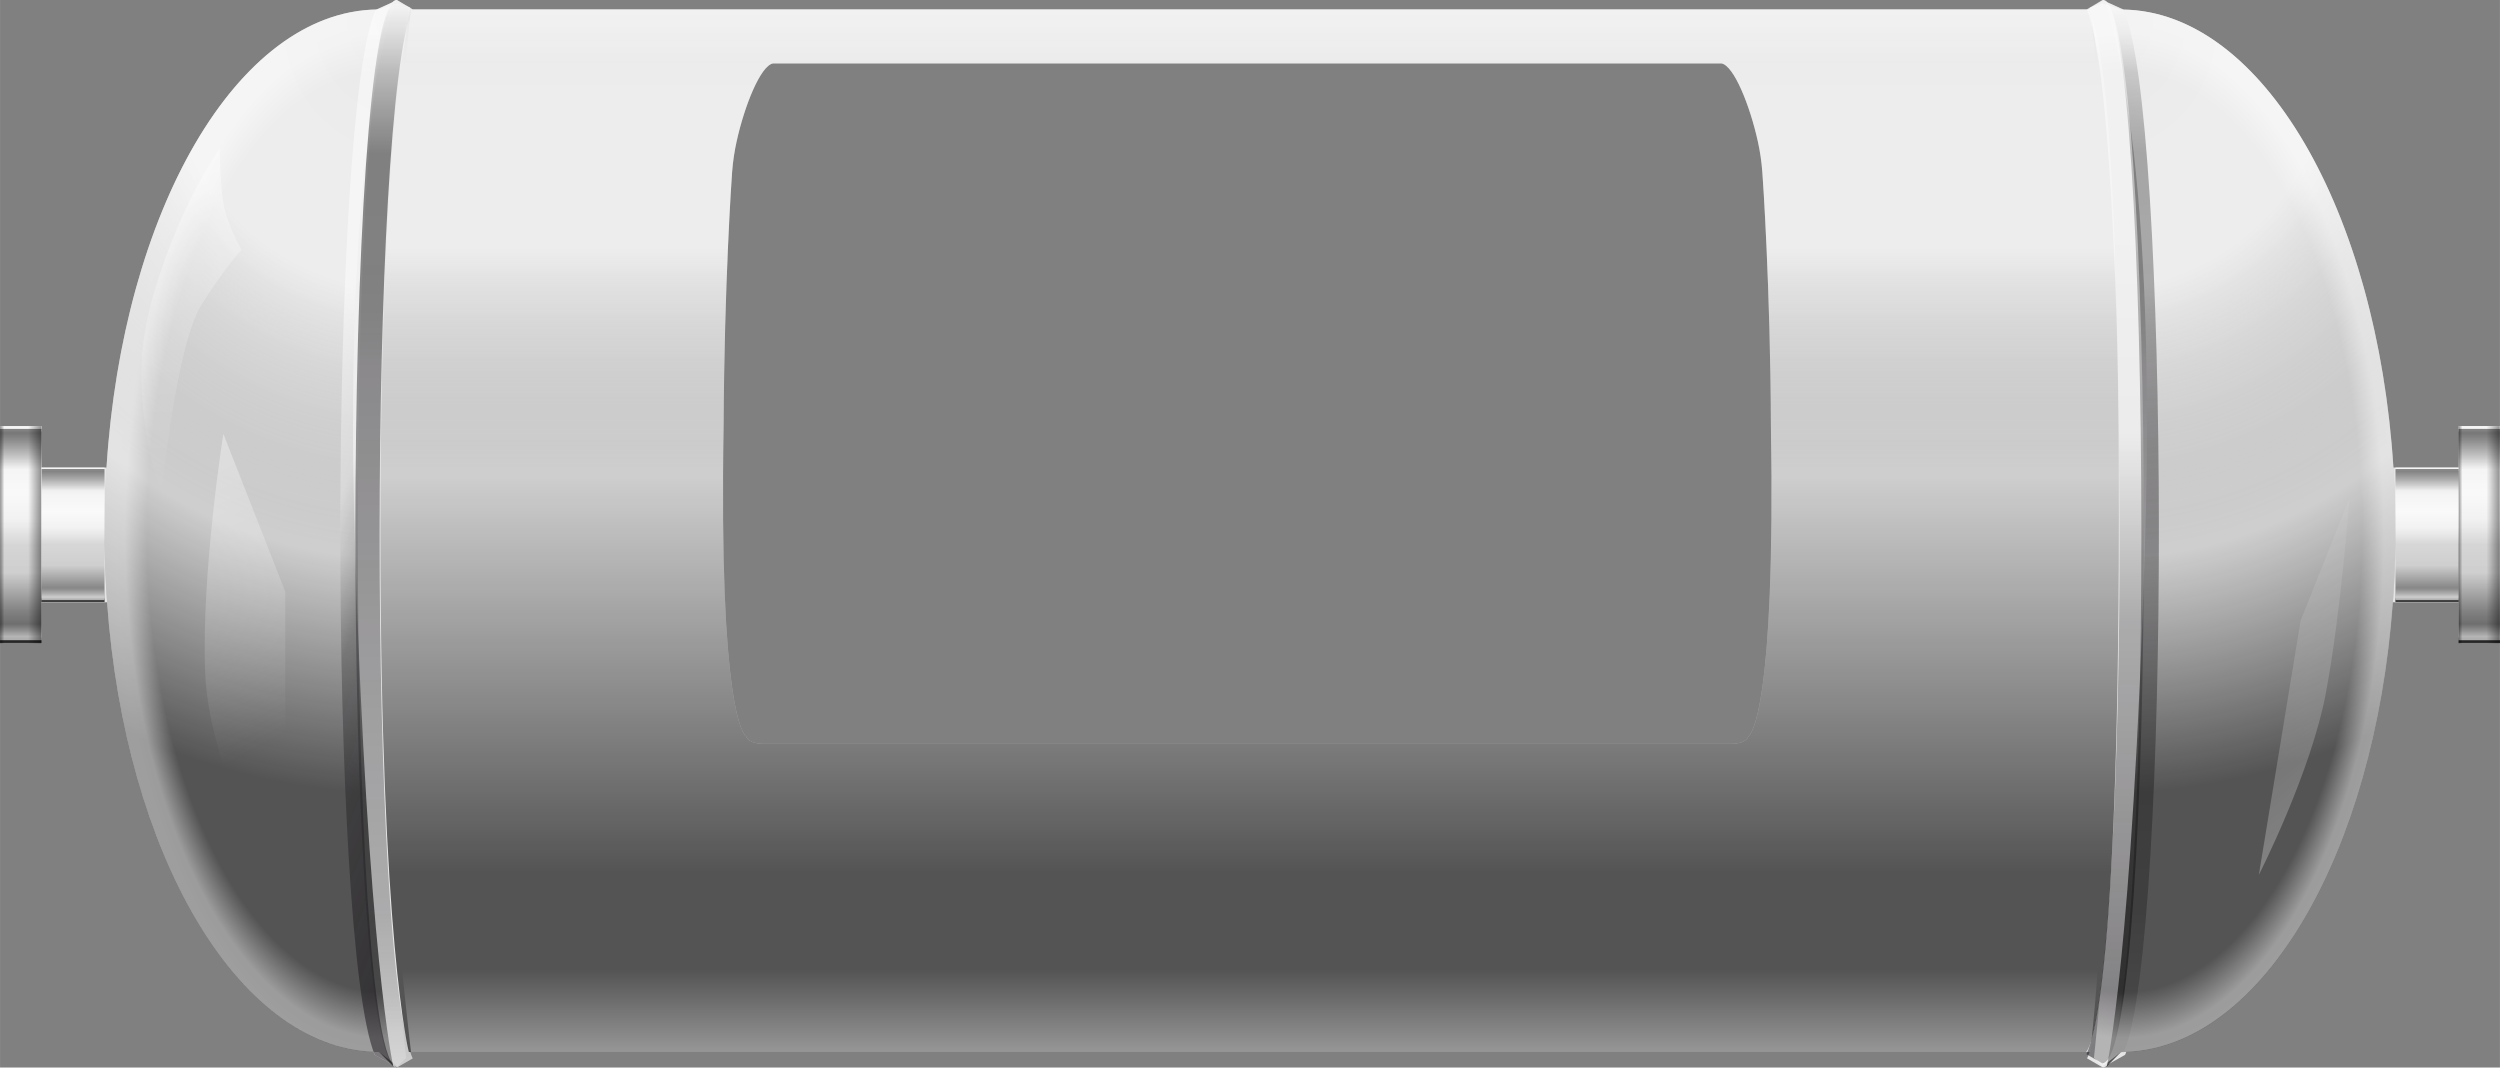 <?xml version="1.0" encoding="UTF-8" standalone="no"?>
<svg xmlns:rdf="http://www.w3.org/1999/02/22-rdf-syntax-ns#" xmlns="http://www.w3.org/2000/svg" enable-background="new 0 0 285.021 121.714" xml:space="preserve" height="121.71px" width="285.02px" version="1.1" y="0px" x="0px" xmlns:cc="http://creativecommons.org/ns#" xmlns:dc="http://purl.org/dc/elements/1.1/" viewBox="0 0 285.021 121.714">
<rect x="0" y="0" width="285.021" height="121.714" fill="#808080" stroke="none"/>
<path id="bgColor00" fill="#E5E5E5" d="m280.3 48.579v4.722h-7.429c-1.862-29.241-14.904-51.938-30.771-52.214l-1.824-0.827c-0.166-0.176-0.334-0.268-0.509-0.26l-0.021 0.009c-0.017 0-0.033-0.009-0.049-0.009l0.037 0.017-1.743 1.041c0.002 0.003 0.005 0.011 0.007 0.016h-190.99c0.001-0.005 0.004-0.013 0.006-0.016l-1.743-1.041 0.041-0.017c-0.016 0-0.032 0.009-0.048 0.01l-0.017-0.01c-0.175-0.008-0.344 0.084-0.509 0.26l-1.824 0.827c-15.871 0.276-28.913 22.974-30.776 52.214h-7.428v-4.722h-4.722v24.717h4.728v-4.631h7.486c2.068 28.565 14.829 50.648 30.374 51.234 0.044 0.123 0.089 0.26 0.14 0.367l1.979 1.104c0.177 0.215 0.36 0.334 0.551 0.342l0.023-0.014c0.015 0.002 0.028 0.012 0.042 0.014l-0.031-0.021 1.771-1.021c-0.103-0.211-0.191-0.465-0.285-0.735h191.47c-0.095 0.271-0.188 0.524-0.286 0.735l1.771 1.021-0.031 0.021c0.015-0.002 0.028-0.012 0.043-0.014l0.022 0.014c0.188-0.008 0.374-0.127 0.551-0.342l1.979-1.104c0.049-0.107 0.096-0.244 0.141-0.367 15.545-0.586 28.306-22.669 30.374-51.234h7.486v4.631h4.728v-24.728h-4.72zm-80.98 35.405c-0.192 0.561-1.104 0.823-1.898 0.824-22.668 0-45.338-0.001-68.006 0-7.874-0.001-15.744 0-23.618 0h-18.813c-0.8 0-1.726-0.264-1.913-0.824-0.342-0.318-3.122-3.001-2.572-35.526 0.067-15.837 0.905-28.101 0.964-28.844 0.09-1.224 0.279-2.417 0.508-3.457 0.915-4.177 2.748-8.657 4.146-8.922v-0.001h17.456c7.917 0.001 15.833 0 23.75 0h66.954c1.397 0.266 3.231 4.77 4.146 8.954 0.229 1.032 0.408 2.213 0.497 3.424 0.063 0.746 0.907 13.012 0.978 28.846 0.53 32.525-2.24 35.208-2.58 35.526z"/>
<linearGradient id="path9067_1_" x1="892.4" gradientUnits="userSpaceOnUse" y1="1548.6" gradientTransform="translate(-749.93 -1558.7)" x2="892.4" y2="1658">
	<stop stop-color="#fff" stop-opacity="0" offset=".012"/>
	<stop stop-color="#fff" stop-opacity=".3" offset=".188"/>
	<stop stop-color="#fff" stop-opacity=".31" offset=".351"/>
	<stop stop-color="#B5B5B5" stop-opacity=".246" offset=".423"/>
	<stop stop-opacity=".1" offset=".588"/>
	<stop stop-opacity=".63" offset="1"/>
</linearGradient>
<path d="m237.84 1.074h-191.23s-3.236 12.857-3.236 59.644c0 46.788 3.236 59.219 3.236 59.219h191.23s3.728-2.516 3.728-61.182c-0.01-58.672-3.73-57.684-3.73-57.684zm-38.52 82.91c-0.192 0.561-1.104 0.823-1.898 0.824-22.668 0-45.338-0.001-68.006 0-7.874-0.001-15.744 0-23.618 0h-18.813c-0.8 0-1.726-0.264-1.913-0.824-0.342-0.318-3.122-3.001-2.572-35.526 0.067-15.837 0.905-28.101 0.964-28.844 0.09-1.224 0.279-2.417 0.508-3.457 0.915-4.177 2.748-8.657 4.146-8.922v-0.001h17.456c7.917 0.001 15.833 0 23.75 0h66.954c1.397 0.266 3.231 4.77 4.146 8.954 0.229 1.032 0.408 2.213 0.497 3.424 0.063 0.746 0.907 13.012 0.978 28.846 0.53 32.525-2.24 35.208-2.58 35.526z" fill="url(#path9067_1_)"/>
<linearGradient id="path9174_1_" x1="892.12" gradientUnits="userSpaceOnUse" y1="1559.4" gradientTransform="translate(-749.93 -1558.7)" x2="892.12" y2="1683">
	<stop stop-color="#fff" stop-opacity=".4" offset="0"/>
	<stop stop-color="#fff" stop-opacity="0" offset=".054"/>
	<stop stop-color="#fff" stop-opacity="0" offset=".172"/>
	<stop stop-color="#fff" stop-opacity="0" offset=".889"/>
	<stop stop-color="#fff" stop-opacity=".42" offset=".971"/>
	<stop stop-color="#fff" stop-opacity=".43" offset="1"/>
</linearGradient>
<path d="m238.32 1.074h-191.46s-3.726 32.492-3.726 60.613c0 28.122 3.726 58.25 3.726 58.25h191.47s2.924-26.977 2.924-60.431c0-33.458-2.93-58.435-2.93-58.435zm-39 82.91c-0.192 0.561-1.104 0.823-1.898 0.824-22.668 0-45.338-0.001-68.006 0-7.874-0.001-15.744 0-23.618 0h-18.813c-0.8 0-1.726-0.264-1.913-0.824-0.342-0.318-3.122-3.001-2.572-35.526 0.067-15.837 0.905-28.101 0.964-28.844 0.09-1.224 0.279-2.417 0.508-3.457 0.915-4.177 2.748-8.657 4.146-8.922v-0.001h17.456c7.917 0.001 15.833 0 23.75 0h66.954c1.397 0.266 3.231 4.77 4.146 8.954 0.229 1.032 0.408 2.213 0.497 3.424 0.063 0.746 0.907 13.012 0.978 28.846 0.53 32.525-2.24 35.208-2.58 35.526z" fill="url(#path9174_1_)"/>
<radialGradient id="path9187_1_" fx="3410.1" fy="-981.5" gradientUnits="userSpaceOnUse" cy="-981.52" cx="3416.7" gradientTransform="matrix(0 1 .952 0 980.37 -3408.2)" r="81.944">
	<stop stop-color="#fff" stop-opacity=".15" offset=".012"/>
	<stop stop-color="#fff" stop-opacity=".3" offset=".188"/>
	<stop stop-color="#fff" stop-opacity=".31" offset=".351"/>
	<stop stop-opacity=".1" offset=".697"/>
	<stop stop-opacity=".63" offset="1"/>
</radialGradient>
<path d="m11.913 60.504c0-32.823 14.021-59.43 31.305-59.43l1.856-0.961s-6.061 15.271-4.606 62.061c1.455 46.787 4.364 59.396 4.364 59.396l-1.615-1.631c-17.288 0-31.304-26.612-31.304-59.436z" fill="url(#path9187_1_)"/>
<radialGradient id="path9196_1_" fx="3464.6" fy="278.29" gradientUnits="userSpaceOnUse" cy="278.28" cx="3469.4" gradientTransform="matrix(0 1 .518 0 -100.22 -3408.2)" r="59.012">
	<stop stop-color="#fff" stop-opacity="0" offset=".889"/>
	<stop stop-color="#fff" stop-opacity=".42" offset=".971"/>
	<stop stop-color="#fff" stop-opacity=".43" offset="1"/>
</radialGradient>
<path d="m11.913 60.504c0-32.823 14.021-59.43 31.305-59.43l2.104-0.721 1.454 0.486s-4.854 26.667-4.12 60.364c0.727 33.697 3.637 59.394 3.637 59.394l-0.971 0.971-2.104-1.631c-17.289 0-31.305-26.612-31.305-59.436z" fill="url(#path9196_1_)"/>
<linearGradient id="path9247_1_" x1="3460.7" gradientUnits="userSpaceOnUse" y1="-1076.2" gradientTransform="matrix(0 1 1 0 1099.6 -3408.2)" x2="3474.7" y2="-1039.7">
	<stop stop-color="#fff" stop-opacity=".46" offset=".212"/>
	<stop stop-color="#fff" stop-opacity=".281" offset=".378"/>
	<stop stop-color="#fff" stop-opacity=".25" offset=".406"/>
	<stop stop-color="#1A171B" stop-opacity=".28" offset=".582"/>
	<stop stop-color="#1A171B" stop-opacity=".52" offset="1"/>
</linearGradient>
<path d="m42.723 120.27l2.601 1.44c-6.1-0.271-5.988-121.98 0-121.71l-2.494 1.13c-5.327 11.376-5.398 106.28-0.107 119.14z" fill="url(#path9247_1_)"/>
<linearGradient id="path9266_1_" x1="3408.2" gradientUnits="userSpaceOnUse" y1="-1055.8" gradientTransform="matrix(0 1 1 0 1099.6 -3408.2)" x2="3534.4" y2="-1055.8">
	<stop stop-color="#fff" stop-opacity=".474" offset="0"/>
	<stop stop-opacity=".44" offset=".139"/>
	<stop stop-color="#020202" stop-opacity=".445" offset=".238"/>
	<stop stop-color="#09080A" stop-opacity=".448" offset=".284"/>
	<stop stop-color="#151316" stop-opacity=".45" offset=".318"/>
	<stop stop-color="#1A171B" stop-opacity=".45" offset=".327"/>
	<stop stop-color="#1A171B" stop-opacity=".28" offset=".824"/>
	<stop stop-color="#1A171B" stop-opacity=".08" offset="1"/>
</linearGradient>
<path d="m45.259 121.71l1.807-1.039c-5.085-11.053-5.015-108.47-0.03-119.62l-1.777-1.05c-6.27-0.272-6.388 121.44 0 121.71z" fill="url(#path9266_1_)"/>
<linearGradient id="path9285_1_" x1="3408.2" gradientUnits="userSpaceOnUse" y1="-856.74" gradientTransform="matrix(0 1 1 0 1099.6 -3408.2)" x2="3533.8" y2="-856.74">
	<stop stop-color="#fff" stop-opacity=".474" offset="0"/>
	<stop stop-opacity=".44" offset=".139"/>
	<stop stop-color="#020202" stop-opacity=".445" offset=".238"/>
	<stop stop-color="#09080A" stop-opacity=".448" offset=".284"/>
	<stop stop-color="#151316" stop-opacity=".45" offset=".318"/>
	<stop stop-color="#1A171B" stop-opacity=".45" offset=".327"/>
	<stop stop-color="#1A171B" stop-opacity=".28" offset=".824"/>
	<stop stop-color="#1A171B" stop-opacity=".08" offset="1"/>
</linearGradient>
<path d="m242.21 119.79l-2.603 1.436c6.1-0.268 5.987-121.49 0-121.22l2.49 1.13c5.33 11.329 5.4 105.84 0.11 118.65z" fill="url(#path9285_1_)"/>
<linearGradient id="path9298_1_" x1="3408.2" gradientUnits="userSpaceOnUse" y1="-858.47" gradientTransform="matrix(0 1 1 0 1099.6 -3408.2)" x2="3529.8" y2="-858.47">
	<stop stop-color="#fff" stop-opacity=".46" offset=".212"/>
	<stop stop-color="#fff" stop-opacity=".281" offset=".378"/>
	<stop stop-color="#fff" stop-opacity=".25" offset=".406"/>
	<stop stop-color="#1A171B" stop-opacity=".28" offset=".582"/>
	<stop stop-color="#1A171B" stop-opacity=".52" offset="1"/>
</linearGradient>
<path d="m239.68 121.23l-1.806-1.035c5.084-11.008 5.01-108.03 0.029-119.13l1.771-1.053c6.27-0.274 6.39 120.94 0.01 121.21z" fill="url(#path9298_1_)"/>
<linearGradient id="path9305_1_" x1="3425.1" gradientUnits="userSpaceOnUse" y1="-1077.8" gradientTransform="matrix(0 1 1 0 1099.6 -3408.2)" x2="3464.5" y2="-1077.8">
	<stop stop-color="#fff" stop-opacity=".81" offset="0"/>
	<stop stop-color="#fff" stop-opacity="0" offset="1"/>
</linearGradient>
<path opacity=".46" enable-background="new    " d="m25.053 16.888s-4.98 7.054-7.891 17.842c-2.897 10.788 1.246 21.575 1.246 21.575s1.66-17.012 4.564-21.575c2.898-4.564 4.563-6.224 4.563-6.224s-1.661-2.906-2.076-5.395c-0.406-2.488-0.406-6.223-0.406-6.223z" fill="url(#path9305_1_)"/>
<linearGradient id="path9312_1_" x1="3461.5" gradientUnits="userSpaceOnUse" y1="-1083.1" gradientTransform="matrix(0 1 1 0 1099.6 -3408.2)" x2="3491.6" y2="-1066.9">
	<stop stop-color="#fff" stop-opacity=".81" offset="0"/>
	<stop stop-color="#fff" stop-opacity="0" offset="1"/>
</linearGradient>
<path opacity=".46" enable-background="new    " d="m23.392 76.807c-0.473-11.375 2.069-27.348 2.069-27.348l7.06 17.994v35.981c0 0.01-8.662-15.248-9.129-26.623z" fill="url(#path9312_1_)"/>
<radialGradient id="path9325_1_" fx="3410.1" gradientUnits="userSpaceOnUse" cy="-2227.8" cx="3416.7" gradientTransform="matrix(0 1 -.952 0 -1881.8 -3408.2)" r="81.945">
	<stop stop-color="#fff" stop-opacity=".15" offset=".012"/>
	<stop stop-color="#fff" stop-opacity=".3" offset=".188"/>
	<stop stop-color="#fff" stop-opacity=".31" offset=".351"/>
	<stop stop-opacity=".1" offset=".697"/>
	<stop stop-opacity=".63" offset="1"/>
</radialGradient>
<path d="m273.11 60.521c0-32.822-14.021-59.43-31.312-59.43l-1.854-0.961s6.062 15.272 4.604 62.06c-1.448 46.788-4.356 59.394-4.356 59.394l1.607-1.631c17.29 0 31.31-26.605 31.31-59.429z" fill="url(#path9325_1_)"/>
<radialGradient id="path9334_1_" fx="3464.6" gradientUnits="userSpaceOnUse" cy="-3491.5" cx="3469.4" gradientTransform="matrix(0 1 -.518 0 -1566.5 -3408.2)" r="59.012">
	<stop stop-color="#fff" stop-opacity="0" offset=".889"/>
	<stop stop-color="#fff" stop-opacity=".42" offset=".971"/>
	<stop stop-color="#fff" stop-opacity=".43" offset="1"/>
</radialGradient>
<path d="m273.11 60.521c0-32.822-14.021-59.43-31.312-59.43l-2.099-0.72-1.455 0.486s4.854 26.667 4.121 60.364c-0.727 33.696-3.637 59.394-3.637 59.394l0.971 0.969 2.099-1.631c17.3-0.01 31.32-26.615 31.32-59.439z" fill="url(#path9334_1_)"/>
<linearGradient id="path9341_1_" x1="1514.2" gradientUnits="userSpaceOnUse" y1="1531.5" gradientTransform="matrix(.987 .162 -.162 .987 -967.32 -1658.4)" x2="1480.4" y2="1501">
	<stop stop-color="#fff" stop-opacity=".81" offset="0"/>
	<stop stop-color="#fff" stop-opacity="0" offset="1"/>
</linearGradient>
<path opacity=".46" enable-background="new    " d="m265.18 78.972c1.717-9.124 2.681-22.174 2.681-22.174l-5.569 13.964-4.76 28.973c0.01 0 5.94-11.637 7.65-20.763z" fill="url(#path9341_1_)"/>
		<linearGradient id="rect3755-4-1-1-7_1_" x1="2700.5" gradientUnits="userSpaceOnUse" y1="-2169.7" gradientTransform="matrix(.497 0 0 -.653 -1060.8 -1343.5)" x2="2700.5" y2="-2133.9">
		<stop stop-opacity=".637" offset="0"/>
		<stop stop-opacity=".443" offset=".15"/>
		<stop stop-opacity=".097" offset=".345"/>
		<stop stop-color="#787878" stop-opacity="0" offset="1"/>
	</linearGradient>
	<rect height="24.719" width="4.728" y="48.579" x="280.3" fill="url(#rect3755-4-1-1-7_1_)"/>
	<rect fill-opacity=".629" height=".615" width="4.728" y="48.579" x="280.3" fill="#fff"/>
	<rect fill-opacity=".547" height=".618" width="4.728" y="72.68" x="280.3"/>
		<linearGradient id="rect3789-8-5-6-5_1_" x1="2694.9" gradientUnits="userSpaceOnUse" y1="1598.7" gradientTransform="matrix(.498 0 0 1.017 -1059.9 -1553.1)" x2="2694.9" y2="1597.1">
		<stop stop-color="#fff" stop-opacity=".628" offset="0"/>
		<stop stop-color="#fff" stop-opacity=".314" offset=".5"/>
		<stop stop-color="#fff" stop-opacity="0" offset="1"/>
	</linearGradient>
	<rect height="3.709" width="4.728" y="69.283" x="280.3" fill="url(#rect3789-8-5-6-5_1_)"/>
		<linearGradient id="rect3773-1-8-6-0-6-6_1_" x1="2700.8" gradientUnits="userSpaceOnUse" y1="-839.34" gradientTransform="matrix(.497 0 0 -1.526 -1061 -1218.7)" x2="2700.8" y2="-831.55">
		<stop stop-color="#fff" stop-opacity="0" offset="0"/>
		<stop stop-color="#fff" stop-opacity=".627" offset=".249"/>
		<stop stop-color="#fff" stop-opacity=".823" offset=".497"/>
		<stop stop-color="#fff" stop-opacity=".627" offset=".754"/>
		<stop stop-color="#fff" stop-opacity="0" offset="1"/>
	</linearGradient>
	<rect height="13.594" width="4.728" y="50.004" x="280.3" fill="url(#rect3773-1-8-6-0-6-6_1_)"/>
		<linearGradient id="rect3789-9-6-7-9-4_1_" x1="2695.7" gradientUnits="userSpaceOnUse" y1="-1128.1" gradientTransform="matrix(.498 0 0 -2.034 -1060.3 -2245.1)" x2="2695.7" y2="-1130.1">
		<stop stop-opacity=".469" offset="0"/>
		<stop stop-opacity="0" offset="1"/>
	</linearGradient>
	<rect height="7.417" width="4.728" y="48.898" x="280.3" fill="url(#rect3789-9-6-7-9-4_1_)"/>
		<linearGradient id="rect9397_1_" x1="841.02" gradientUnits="userSpaceOnUse" y1="-1292.1" gradientTransform="matrix(1 0 0 -1 -560.72 -1231.1)" x2="841.46" y2="-1292.1">
		<stop stop-opacity=".41" offset="0"/>
		<stop stop-opacity="0" offset="1"/>
	</linearGradient>
	<rect height="24.762" width=".441" y="48.579" x="280.3" fill="url(#rect9397_1_)"/>
		<linearGradient id="rect9404_1_" x1="-5334.4" gradientUnits="userSpaceOnUse" y1="2709.7" gradientTransform="matrix(-1 0 0 1 -5049.4 -2648.7)" x2="-5332.9" y2="2709.7">
		<stop stop-opacity=".41" offset="0"/>
		<stop stop-opacity="0" offset="1"/>
	</linearGradient>
	<rect height="24.762" width="1.859" y="48.579" x="283.13" fill="url(#rect9404_1_)"/>
		<linearGradient id="rect3755-4-1-4-1_1_" x1="-6488.1" gradientUnits="userSpaceOnUse" y1="4257.4" gradientTransform="matrix(-.497 0 0 .653 -3219.5 -2710.6)" x2="-6488.1" y2="4235.2">
		<stop stop-opacity=".637" offset="0"/>
		<stop stop-opacity=".443" offset=".15"/>
		<stop stop-opacity=".097" offset=".345"/>
		<stop stop-color="#787878" stop-opacity="0" offset="1"/>
	</linearGradient>
	<rect height="15.318" width="7.188" y="53.301" x="4.722" fill="url(#rect3755-4-1-4-1_1_)"/>
	<rect fill-opacity=".629" height=".381" width="7.188" y="53.301" x="4.722" fill="#fff"/>
	<rect fill-opacity=".554" height=".387" width="7.188" y="68.232" x="4.722"/>
		<linearGradient id="rect3789-8-5-5-8_1_" x1="-6482.6" gradientUnits="userSpaceOnUse" y1="-3431.3" gradientTransform="matrix(-.498 0 0 -1.017 -3221.3 -3421.6)" x2="-6482.6" y2="-3430.3">
		<stop stop-color="#fff" stop-opacity=".628" offset="0"/>
		<stop stop-color="#fff" stop-opacity="0" offset="1"/>
	</linearGradient>
	<rect height="2.297" width="7.188" y="66.128" x="4.722" fill="url(#rect3789-8-5-5-8_1_)"/>
		<linearGradient id="rect3773-1-8-6-9_1_" x1="-6487.8" gradientUnits="userSpaceOnUse" y1="1563.4" gradientTransform="matrix(-.497 0 0 1.526 -3219.4 -2323.7)" x2="-6487.8" y2="1558.5">
		<stop stop-color="#fff" stop-opacity="0" offset="0"/>
		<stop stop-color="#fff" stop-opacity=".627" offset=".249"/>
		<stop stop-color="#fff" stop-opacity=".823" offset=".497"/>
		<stop stop-color="#fff" stop-opacity=".627" offset=".754"/>
		<stop stop-color="#fff" stop-opacity="0" offset="1"/>
	</linearGradient>
	<rect height="8.425" width="7.188" y="54.184" x="4.722" fill="url(#rect3773-1-8-6-9_1_)"/>
		<linearGradient id="rect3789-9-6-7-7-5_1_" x1="-6481.8" gradientUnits="userSpaceOnUse" y1="1598.3" gradientTransform="matrix(-.498 0 0 2.034 -3220.9 -3197.4)" x2="-6481.8" y2="1599.5">
		<stop stop-opacity=".469" offset="0"/>
		<stop stop-opacity="0" offset="1"/>
	</linearGradient>
	<rect height="4.594" width="7.188" y="53.479" x="4.722" fill="url(#rect3789-9-6-7-7-5_1_)"/>
		<linearGradient id="rect3755-4-1-1-7_2_" x1="-3812.5" gradientUnits="userSpaceOnUse" y1="-2169.7" gradientTransform="matrix(.497 0 0 -.653 1899.1 -1343.5)" x2="-3812.5" y2="-2133.9">
		<stop stop-opacity=".637" offset="0"/>
		<stop stop-opacity=".443" offset=".15"/>
		<stop stop-opacity=".097" offset=".345"/>
		<stop stop-color="#787878" stop-opacity="0" offset="1"/>
	</linearGradient>
	<rect height="24.717" width="4.728" y="48.579" x="0" fill="url(#rect3755-4-1-1-7_2_)"/>
	<rect fill-opacity=".629" height=".616" width="4.728" y="48.579" x="0" fill="#fff"/>
	<rect fill-opacity=".547" height=".616" width="4.728" y="72.68" x="0"/>
		<linearGradient id="rect3789-8-5-6-5_2_" x1="-3809" gradientUnits="userSpaceOnUse" y1="1598.7" gradientTransform="matrix(.498 0 0 1.017 1900 -1553.1)" x2="-3809" y2="1597.1">
		<stop stop-color="#fff" stop-opacity=".628" offset="0"/>
		<stop stop-color="#fff" stop-opacity=".314" offset=".5"/>
		<stop stop-color="#fff" stop-opacity="0" offset="1"/>
	</linearGradient>
	<rect height="3.707" width="4.728" y="69.283" x="0" fill="url(#rect3789-8-5-6-5_2_)"/>
		<linearGradient id="rect3773-1-8-6-0-6-6_2_" x1="-3812.2" gradientUnits="userSpaceOnUse" y1="-839.35" gradientTransform="matrix(.497 0 0 -1.526 1898.9 -1218.7)" x2="-3812.2" y2="-831.55">
		<stop stop-color="#fff" stop-opacity="0" offset="0"/>
		<stop stop-color="#fff" stop-opacity=".627" offset=".249"/>
		<stop stop-color="#fff" stop-opacity=".823" offset=".497"/>
		<stop stop-color="#fff" stop-opacity=".627" offset=".754"/>
		<stop stop-color="#fff" stop-opacity="0" offset="1"/>
	</linearGradient>
	<rect height="13.594" width="4.728" y="50.005" x="0" fill="url(#rect3773-1-8-6-0-6-6_2_)"/>
		<linearGradient id="rect3789-9-6-7-9-4_2_" x1="-3808.1" gradientUnits="userSpaceOnUse" y1="-1128.1" gradientTransform="matrix(.498 0 0 -2.034 1899.6 -2245.1)" x2="-3808.1" y2="-1130.1">
		<stop stop-opacity=".469" offset="0"/>
		<stop stop-opacity="0" offset="1"/>
	</linearGradient>
	<rect height="7.416" width="4.728" y="48.9" x="0" fill="url(#rect3789-9-6-7-9-4_2_)"/>
		<linearGradient id="rect9489_1_" x1="-2399.2" gradientUnits="userSpaceOnUse" y1="-1292.1" gradientTransform="matrix(1 0 0 -1 2399.2 -1231.1)" x2="-2398.7" y2="-1292.1">
		<stop stop-opacity=".41" offset="0"/>
		<stop stop-opacity="0" offset="1"/>
	</linearGradient>
	<rect height="24.762" width=".44" y="48.579" x=".003" fill="url(#rect9489_1_)"/>
		<linearGradient id="rect9496_1_" x1="-2094.2" gradientUnits="userSpaceOnUse" y1="2709.7" gradientTransform="matrix(-1 0 0 1 -2089.5 -2648.7)" x2="-2092.7" y2="2709.7">
		<stop stop-opacity=".41" offset="0"/>
		<stop stop-opacity="0" offset="1"/>
	</linearGradient>
	<rect height="24.762" width="1.86" y="48.579" x="2.831" fill="url(#rect9496_1_)"/>
		<linearGradient id="rect3755-4-1-4-1_2_" x1="-7027.6" gradientUnits="userSpaceOnUse" y1="4257.4" gradientTransform="matrix(-.497 0 0 .653 -3219.5 -2710.6)" x2="-7027.6" y2="4235.2">
		<stop stop-opacity=".637" offset="0"/>
		<stop stop-opacity=".443" offset=".15"/>
		<stop stop-opacity=".097" offset=".345"/>
		<stop stop-color="#787878" stop-opacity="0" offset="1"/>
	</linearGradient>
	<rect height="15.318" width="7.188" y="53.301" x="273.11" fill="url(#rect3755-4-1-4-1_2_)"/>
	<rect fill-opacity=".629" height=".381" width="7.188" y="53.301" x="273.11" fill="#fff"/>
	<rect fill-opacity=".554" height=".387" width="7.188" y="68.232" x="273.11"/>
		<linearGradient id="rect3789-8-5-5-8_2_" x1="-7021.3" gradientUnits="userSpaceOnUse" y1="-3431.3" gradientTransform="matrix(-.498 0 0 -1.017 -3221.3 -3421.6)" x2="-7021.3" y2="-3430.3">
		<stop stop-color="#fff" stop-opacity=".628" offset="0"/>
		<stop stop-color="#fff" stop-opacity="0" offset="1"/>
	</linearGradient>
	<rect height="2.297" width="7.188" y="66.128" x="273.11" fill="url(#rect3789-8-5-5-8_2_)"/>
		<linearGradient id="rect3773-1-8-6-9_2_" x1="-7027.2" gradientUnits="userSpaceOnUse" y1="1563.4" gradientTransform="matrix(-.497 0 0 1.526 -3219.4 -2323.7)" x2="-7027.2" y2="1558.5">
		<stop stop-color="#fff" stop-opacity="0" offset="0"/>
		<stop stop-color="#fff" stop-opacity=".627" offset=".249"/>
		<stop stop-color="#fff" stop-opacity=".823" offset=".497"/>
		<stop stop-color="#fff" stop-opacity=".627" offset=".754"/>
		<stop stop-color="#fff" stop-opacity="0" offset="1"/>
	</linearGradient>
	<rect height="8.426" width="7.188" y="54.183" x="273.11" fill="url(#rect3773-1-8-6-9_2_)"/>
		<linearGradient id="rect3789-9-6-7-7-5_2_" x1="-7020.5" gradientUnits="userSpaceOnUse" y1="1598.3" gradientTransform="matrix(-.498 0 0 2.034 -3220.9 -3197.4)" x2="-7020.5" y2="1599.5">
		<stop stop-opacity=".469" offset="0"/>
		<stop stop-opacity="0" offset="1"/>
	</linearGradient>
	<rect height="4.594" width="7.188" y="53.479" x="273.11" fill="url(#rect3789-9-6-7-7-5_2_)"/>
</svg>
